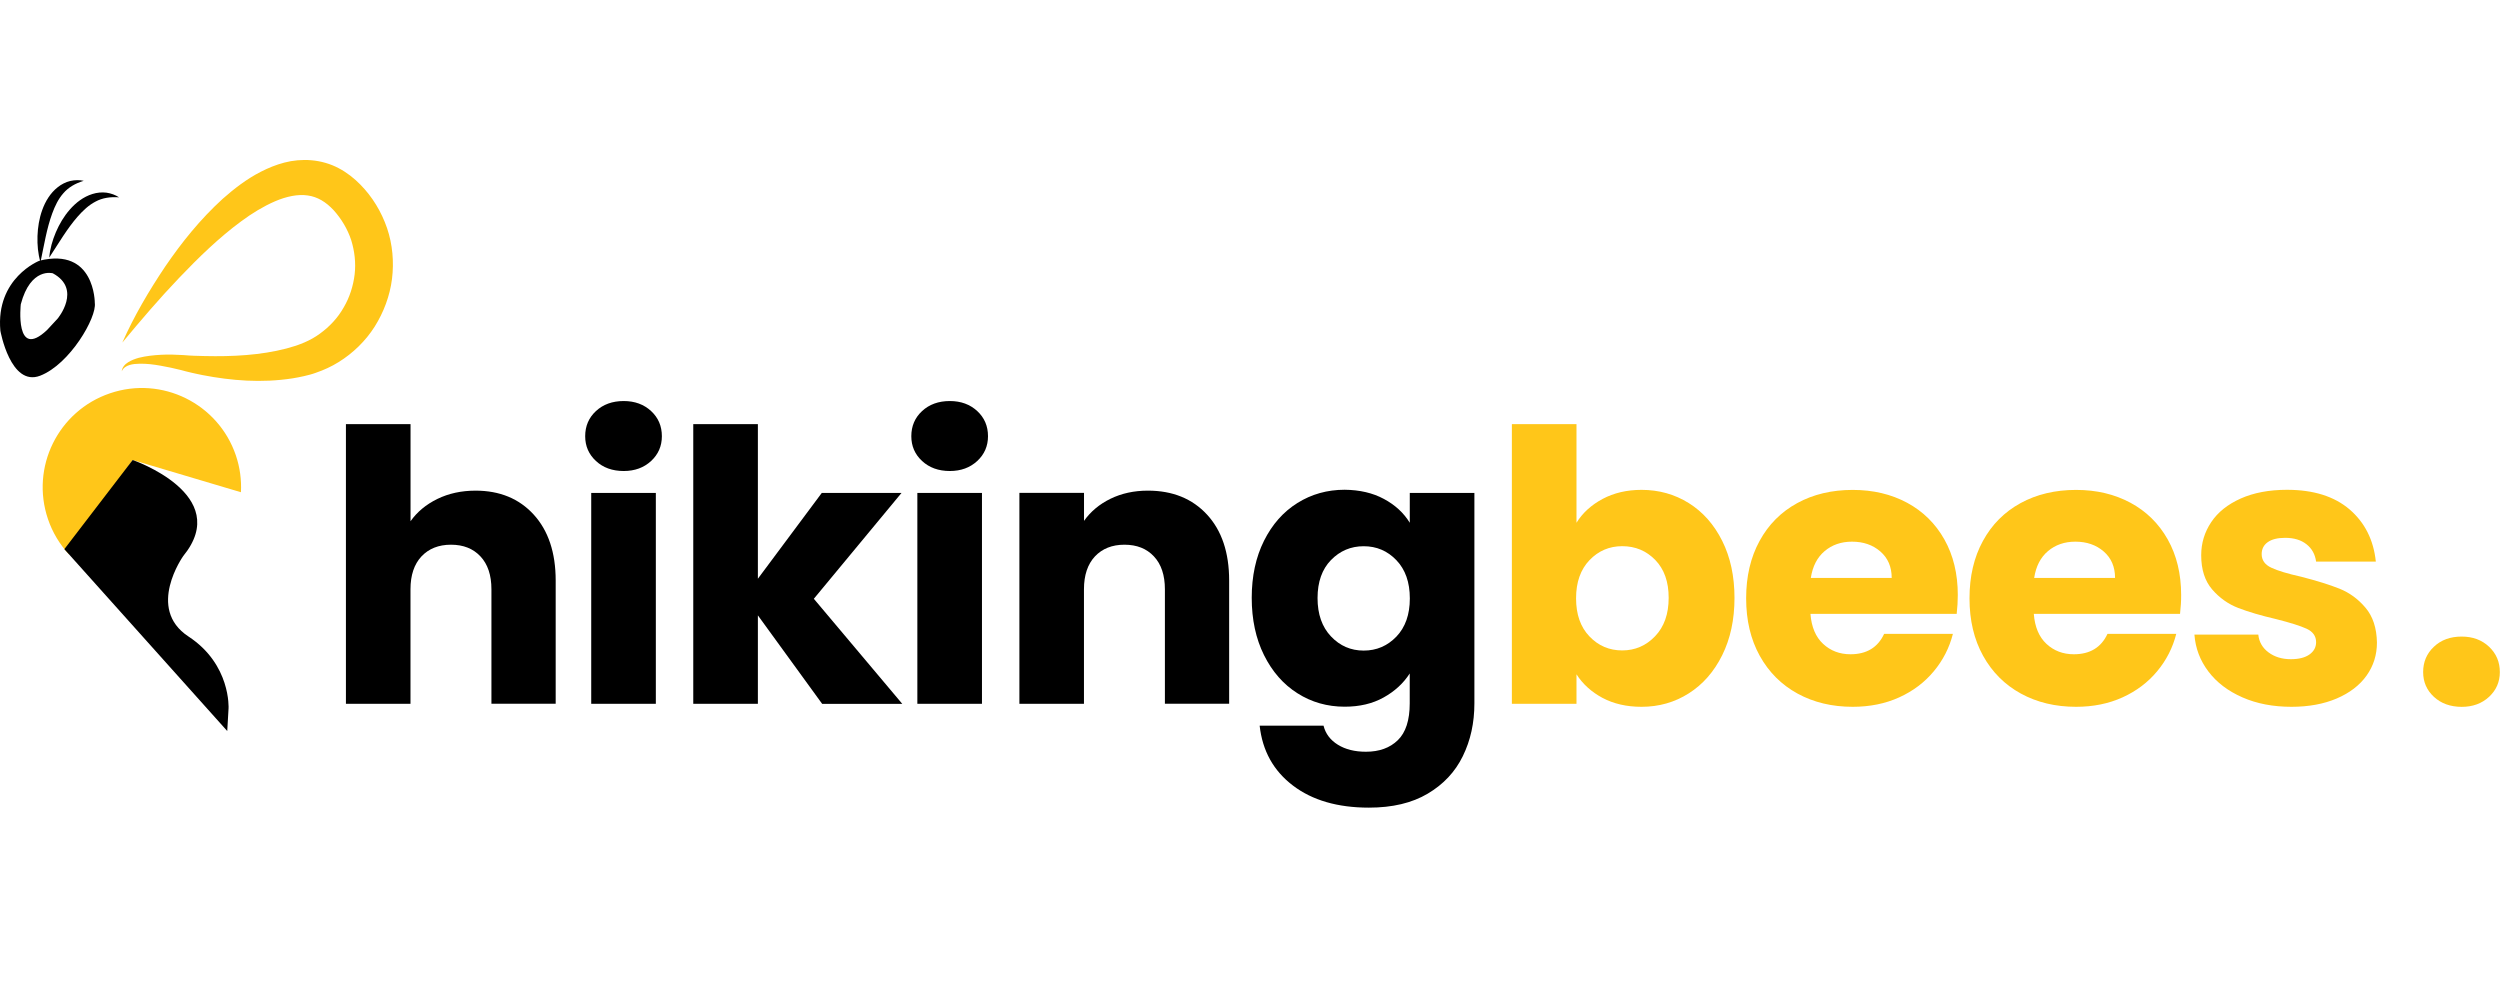 <svg width="150" height="60" viewBox="0 100 772 10" fill="none" xmlns="http://www.w3.org/2000/svg">
<path d="M164.819 109.518C169.325 114.462 171.595 121.254 171.595 129.878V167.921H151.754V132.568C151.754 128.208 150.62 124.82 148.366 122.421C146.113 120.006 143.082 118.806 139.257 118.806C135.447 118.806 132.416 120.022 130.147 122.421C127.894 124.836 126.759 128.224 126.759 132.568V167.937H106.822V81.573H126.775V111.561C128.802 108.676 131.557 106.39 135.058 104.672C138.56 102.97 142.482 102.111 146.843 102.111C154.315 102.111 160.313 104.575 164.819 109.518Z" fill="black"/>
<path d="M184.028 92.953C181.807 90.894 180.705 88.349 180.705 85.302C180.705 82.189 181.807 79.596 184.028 77.537C186.248 75.479 189.101 74.441 192.603 74.441C196.023 74.441 198.843 75.479 201.064 77.537C203.285 79.596 204.387 82.189 204.387 85.302C204.387 88.333 203.285 90.894 201.064 92.953C198.843 95.011 196.023 96.049 192.603 96.049C189.101 96.049 186.232 95.011 184.028 92.953ZM202.523 102.808V167.938H182.569V102.808H202.523Z" fill="black"/>
<path d="M253.874 167.937L234.033 140.624V167.937H214.079V81.573H234.033V129.31L253.76 102.824H278.382L251.313 135.502L278.626 167.954H253.874V167.937Z" fill="black"/>
<path d="M284.737 92.953C282.516 90.894 281.414 88.349 281.414 85.302C281.414 82.189 282.516 79.596 284.737 77.537C286.958 75.479 289.811 74.441 293.312 74.441C296.732 74.441 299.552 75.479 301.773 77.537C303.994 79.596 305.096 82.189 305.096 85.302C305.096 88.333 303.994 90.894 301.773 92.953C299.552 95.011 296.732 96.049 293.312 96.049C289.811 96.049 286.958 95.011 284.737 92.953ZM303.232 102.808V167.938H283.278V102.808H303.232Z" fill="black"/>
<path d="M372.738 109.518C377.293 114.462 379.562 121.254 379.562 129.877V167.921H359.722V132.568C359.722 128.208 358.587 124.82 356.334 122.421C354.081 120.006 351.05 118.806 347.225 118.806C343.415 118.806 340.384 120.022 338.115 122.421C335.862 124.836 334.727 128.224 334.727 132.568V167.937H314.789V102.807H334.743V111.447C336.769 108.578 339.493 106.293 342.913 104.623C346.333 102.953 350.191 102.11 354.47 102.11C362.089 102.11 368.183 104.574 372.738 109.518Z" fill="black"/>
<path d="M427.348 104.672C430.817 106.536 433.475 108.983 435.339 112.031V102.808H455.293V167.808C455.293 173.805 454.11 179.219 451.727 184.082C449.361 188.945 445.73 192.819 440.867 195.688C436.004 198.573 429.958 200 422.712 200C413.068 200 405.238 197.73 399.257 193.176C393.26 188.621 389.839 182.461 388.98 174.681H408.707C409.323 177.177 410.815 179.138 413.149 180.581C415.483 182.023 418.368 182.737 421.788 182.737C425.906 182.737 429.196 181.553 431.644 179.171C434.091 176.804 435.323 172.995 435.323 167.791V158.568C433.378 161.599 430.687 164.08 427.267 165.976C423.847 167.889 419.843 168.829 415.24 168.829C409.874 168.829 405.012 167.451 400.651 164.679C396.291 161.924 392.854 157.985 390.326 152.895C387.797 147.805 386.533 141.905 386.533 135.21C386.533 128.516 387.797 122.648 390.326 117.591C392.854 112.533 396.291 108.643 400.651 105.92C405.012 103.197 409.874 101.835 415.24 101.835C419.859 101.884 423.896 102.808 427.348 104.672ZM431.206 123.588C428.45 120.703 425.079 119.276 421.108 119.276C417.136 119.276 413.781 120.703 411.009 123.54C408.253 126.376 406.859 130.299 406.859 135.275C406.859 140.252 408.237 144.207 411.009 147.124C413.765 150.042 417.136 151.501 421.108 151.501C425.079 151.501 428.434 150.058 431.206 147.189C433.962 144.304 435.356 140.381 435.356 135.405C435.356 130.396 433.962 126.457 431.206 123.588Z" fill="black"/>
<path d="M494.876 104.672C498.377 102.808 502.381 101.868 506.904 101.868C512.269 101.868 517.132 103.229 521.492 105.952C525.853 108.676 529.289 112.566 531.818 117.623C534.346 122.681 535.611 128.548 535.611 135.243C535.611 141.937 534.346 147.821 531.818 152.927C529.289 158.017 525.853 161.956 521.492 164.712C517.132 167.484 512.269 168.861 506.904 168.861C502.316 168.861 498.313 167.937 494.876 166.122C491.456 164.29 488.765 161.859 486.82 158.828V167.937H466.866V81.573H486.82V112.031C488.684 109 491.375 106.552 494.876 104.672ZM511.151 123.523C508.395 120.687 504.991 119.26 500.939 119.26C496.967 119.26 493.596 120.703 490.84 123.572C488.084 126.457 486.69 130.38 486.69 135.356C486.69 140.333 488.068 144.272 490.84 147.141C493.596 150.026 496.967 151.452 500.939 151.452C504.91 151.452 508.298 149.993 511.086 147.076C513.89 144.158 515.284 140.203 515.284 135.227C515.3 130.283 513.906 126.36 511.151 123.523Z" fill="#FFC619"/>
<path d="M604.226 140.154H559.066C559.374 144.207 560.687 147.303 562.973 149.426C565.274 151.566 568.095 152.636 571.434 152.636C576.41 152.636 579.879 150.528 581.824 146.33H603.059C601.973 150.61 600.011 154.467 597.158 157.888C594.322 161.308 590.756 163.999 586.476 165.944C582.197 167.889 577.415 168.861 572.115 168.861C565.728 168.861 560.055 167.5 555.079 164.777C550.102 162.053 546.212 158.163 543.408 153.106C540.603 148.048 539.209 142.132 539.209 135.373C539.209 128.597 540.587 122.697 543.359 117.639C546.115 112.582 549.989 108.692 554.965 105.969C559.941 103.245 565.663 101.884 572.115 101.884C578.42 101.884 584.013 103.213 588.924 105.855C593.819 108.497 597.661 112.274 600.417 117.169C603.172 122.065 604.566 127.787 604.566 134.319C604.566 136.183 604.453 138.128 604.226 140.154ZM584.158 129.067C584.158 125.647 582.991 122.924 580.657 120.898C578.323 118.871 575.405 117.866 571.904 117.866C568.565 117.866 565.744 118.839 563.443 120.784C561.141 122.729 559.731 125.485 559.18 129.067H584.158Z" fill="#FFC619"/>
<path d="M673.197 140.154H628.038C628.346 144.207 629.659 147.303 631.944 149.426C634.246 151.566 637.066 152.636 640.406 152.636C645.382 152.636 648.851 150.528 650.796 146.33H672.03C670.944 150.61 668.983 154.467 666.13 157.888C663.293 161.308 659.727 163.999 655.448 165.944C651.169 167.889 646.387 168.861 641.086 168.861C634.7 168.861 629.027 167.5 624.05 164.777C619.074 162.053 615.184 158.163 612.379 153.106C609.575 148.048 608.181 142.132 608.181 135.373C608.181 128.597 609.559 122.697 612.331 117.639C615.086 112.582 618.96 108.692 623.937 105.969C628.913 103.245 634.635 101.884 641.086 101.884C647.392 101.884 652.984 103.213 657.896 105.855C662.791 108.497 666.633 112.274 669.388 117.169C672.144 122.065 673.538 127.787 673.538 134.319C673.554 136.183 673.424 138.128 673.197 140.154ZM653.13 129.067C653.13 125.647 651.963 122.924 649.629 120.898C647.295 118.871 644.377 117.866 640.876 117.866C637.537 117.866 634.716 118.839 632.414 120.784C630.113 122.729 628.702 125.485 628.151 129.067H653.13Z" fill="#FFC619"/>
<path d="M692.454 165.944C688.013 163.999 684.512 161.34 681.95 157.952C679.389 154.565 677.947 150.772 677.639 146.573H697.366C697.593 148.826 698.646 150.658 700.51 152.052C702.374 153.446 704.676 154.159 707.399 154.159C709.896 154.159 711.808 153.673 713.17 152.7C714.531 151.728 715.212 150.464 715.212 148.907C715.212 147.043 714.24 145.666 712.295 144.758C710.349 143.866 707.205 142.878 702.844 141.775C698.176 140.689 694.286 139.538 691.174 138.339C688.061 137.139 685.371 135.227 683.117 132.617C680.864 130.007 679.73 126.49 679.73 122.048C679.73 118.32 680.767 114.916 682.826 111.836C684.884 108.757 687.916 106.341 691.935 104.542C695.939 102.759 700.705 101.851 706.232 101.851C714.402 101.851 720.837 103.878 725.554 107.914C730.255 111.966 732.962 117.331 733.659 124.026H715.212C714.904 121.773 713.916 119.974 712.23 118.661C710.56 117.331 708.356 116.683 705.632 116.683C703.298 116.683 701.515 117.137 700.267 118.028C699.019 118.92 698.403 120.152 698.403 121.708C698.403 123.572 699.392 124.982 701.386 125.906C703.363 126.846 706.459 127.77 710.657 128.71C715.488 129.959 719.411 131.174 722.442 132.39C725.473 133.606 728.147 135.535 730.433 138.225C732.735 140.916 733.918 144.515 733.999 149.021C733.999 152.83 732.929 156.234 730.79 159.233C728.65 162.232 725.57 164.582 721.566 166.3C717.563 168.002 712.911 168.861 707.626 168.861C701.953 168.861 696.896 167.905 692.454 165.944Z" fill="#FFC619"/>
<path d="M751.59 165.781C749.369 163.723 748.267 161.178 748.267 158.13C748.267 155.018 749.369 152.409 751.59 150.317C753.811 148.21 756.664 147.173 760.165 147.173C763.585 147.173 766.406 148.226 768.626 150.317C770.847 152.425 771.949 155.018 771.949 158.13C771.949 161.162 770.847 163.707 768.626 165.781C766.406 167.84 763.585 168.877 760.165 168.877C756.664 168.861 753.811 167.84 751.59 165.781Z" fill="#FFC619"/>
<path d="M37.77 56.389C41.406 48.179 45.981 40.425 51.011 32.918C56.107 25.451 61.828 18.322 68.761 12.001C72.28 8.9 76.072 5.928 80.555 3.634C82.797 2.488 85.195 1.484 87.815 0.806C90.421 0.116 93.288 -0.158 96.181 0.09C99.075 0.337 102.02 1.171 104.587 2.54C107.168 3.895 109.396 5.681 111.286 7.609C115.013 11.402 117.789 16.002 119.522 21.046C121.23 26.089 121.699 31.511 121.047 36.75C120.382 42.002 118.48 47.032 115.691 51.476C112.876 55.907 109.005 59.661 104.574 62.41C102.359 63.792 99.987 64.874 97.55 65.708C96.351 66.164 95.074 66.464 93.875 66.75C92.689 67.024 91.503 67.246 90.304 67.441C80.79 68.914 71.446 68.158 62.519 66.424C61.398 66.216 60.29 65.942 59.182 65.708C58.648 65.59 58.036 65.434 57.462 65.291L55.898 64.874C53.8 64.326 51.676 63.909 49.538 63.518C47.401 63.14 45.251 62.867 43.114 62.919C42.045 62.932 40.976 63.01 39.986 63.323C39.008 63.623 38.044 64.196 37.601 65.265C37.666 64.105 38.565 63.075 39.569 62.463C40.585 61.824 41.706 61.42 42.84 61.094C45.108 60.521 47.427 60.286 49.721 60.156C52.028 60.026 54.308 60.117 56.602 60.247L58.322 60.377C58.844 60.404 59.326 60.443 59.886 60.456L63.157 60.547C71.85 60.755 80.503 60.286 88.414 58.227C89.404 57.966 90.369 57.68 91.333 57.367C91.829 57.224 92.233 57.028 92.689 56.872C93.132 56.715 93.575 56.546 93.992 56.35C95.712 55.608 97.341 54.708 98.814 53.614C101.785 51.463 104.327 48.739 106.112 45.573C107.963 42.445 109.083 38.913 109.513 35.342C109.931 31.758 109.5 28.135 108.445 24.734C107.337 21.358 105.421 18.166 103.036 15.52C100.651 12.953 98.045 11.376 95.034 10.959C92.024 10.502 88.453 11.245 84.908 12.77C81.364 14.308 77.819 16.458 74.456 18.96C67.666 23.952 61.385 30.051 55.325 36.398C49.239 42.758 43.492 49.495 37.77 56.389Z" fill="#FFC619"/>
<path d="M40.962 92.65L74.403 102.603C74.597 98.842 74.111 94.984 72.83 91.208C67.384 75.193 49.991 66.602 33.976 72.048C17.945 77.478 9.37 94.887 14.816 110.902C16.227 115.068 18.463 118.715 21.268 121.763L40.962 92.65Z" fill="#FFC619"/>
<path d="M74.37 103.365C74.37 103.267 74.386 103.17 74.386 103.089L74.37 103.365Z" fill="#FFC619"/>
<path d="M40.963 92.65C40.963 92.65 72.085 103.333 56.589 122.298C56.589 122.298 45.031 138.523 58.194 147.147C71.356 155.77 70.578 169.338 70.578 169.338L70.172 176.34L19.874 120.174L40.963 92.65Z" fill="black"/>
<path d="M0.115 52.743C0.115 52.743 3.227 70.152 12.401 66.618C21.576 63.068 29.924 48.61 29.275 44.152C29.275 44.152 29.356 26.856 12.191 31.103C12.191 31.103 -1.377 36.388 0.115 52.743ZM16.308 34.994C25.401 39.905 17.799 48.982 17.799 48.982L14.525 52.516C4.475 61.966 6.42 44.557 6.42 44.557C9.467 33.016 16.308 34.994 16.308 34.994Z" fill="black"/>
<path d="M15.206 30.146C15.432 27.423 16.194 24.814 17.248 22.317C18.318 19.821 19.712 17.422 21.56 15.315C23.391 13.224 25.742 11.36 28.562 10.501C29.956 10.063 31.448 9.917 32.874 10.095C34.3 10.306 35.63 10.792 36.764 11.538C34.041 11.327 31.593 11.716 29.502 12.851C27.395 13.937 25.645 15.607 24.007 17.454C20.733 21.183 18.156 25.64 15.206 30.146Z" fill="black"/>
<path d="M12.498 31.557C11.72 28.947 11.493 26.224 11.575 23.517C11.672 20.81 12.093 18.071 13.05 15.428C13.99 12.819 15.514 10.225 17.831 8.41C18.966 7.502 20.311 6.821 21.706 6.481C23.116 6.173 24.526 6.14 25.855 6.432C23.245 7.226 21.106 8.475 19.566 10.274C17.994 12.041 16.956 14.245 16.113 16.547C14.411 21.199 13.617 26.289 12.498 31.557Z" fill="black"/>
</svg>
